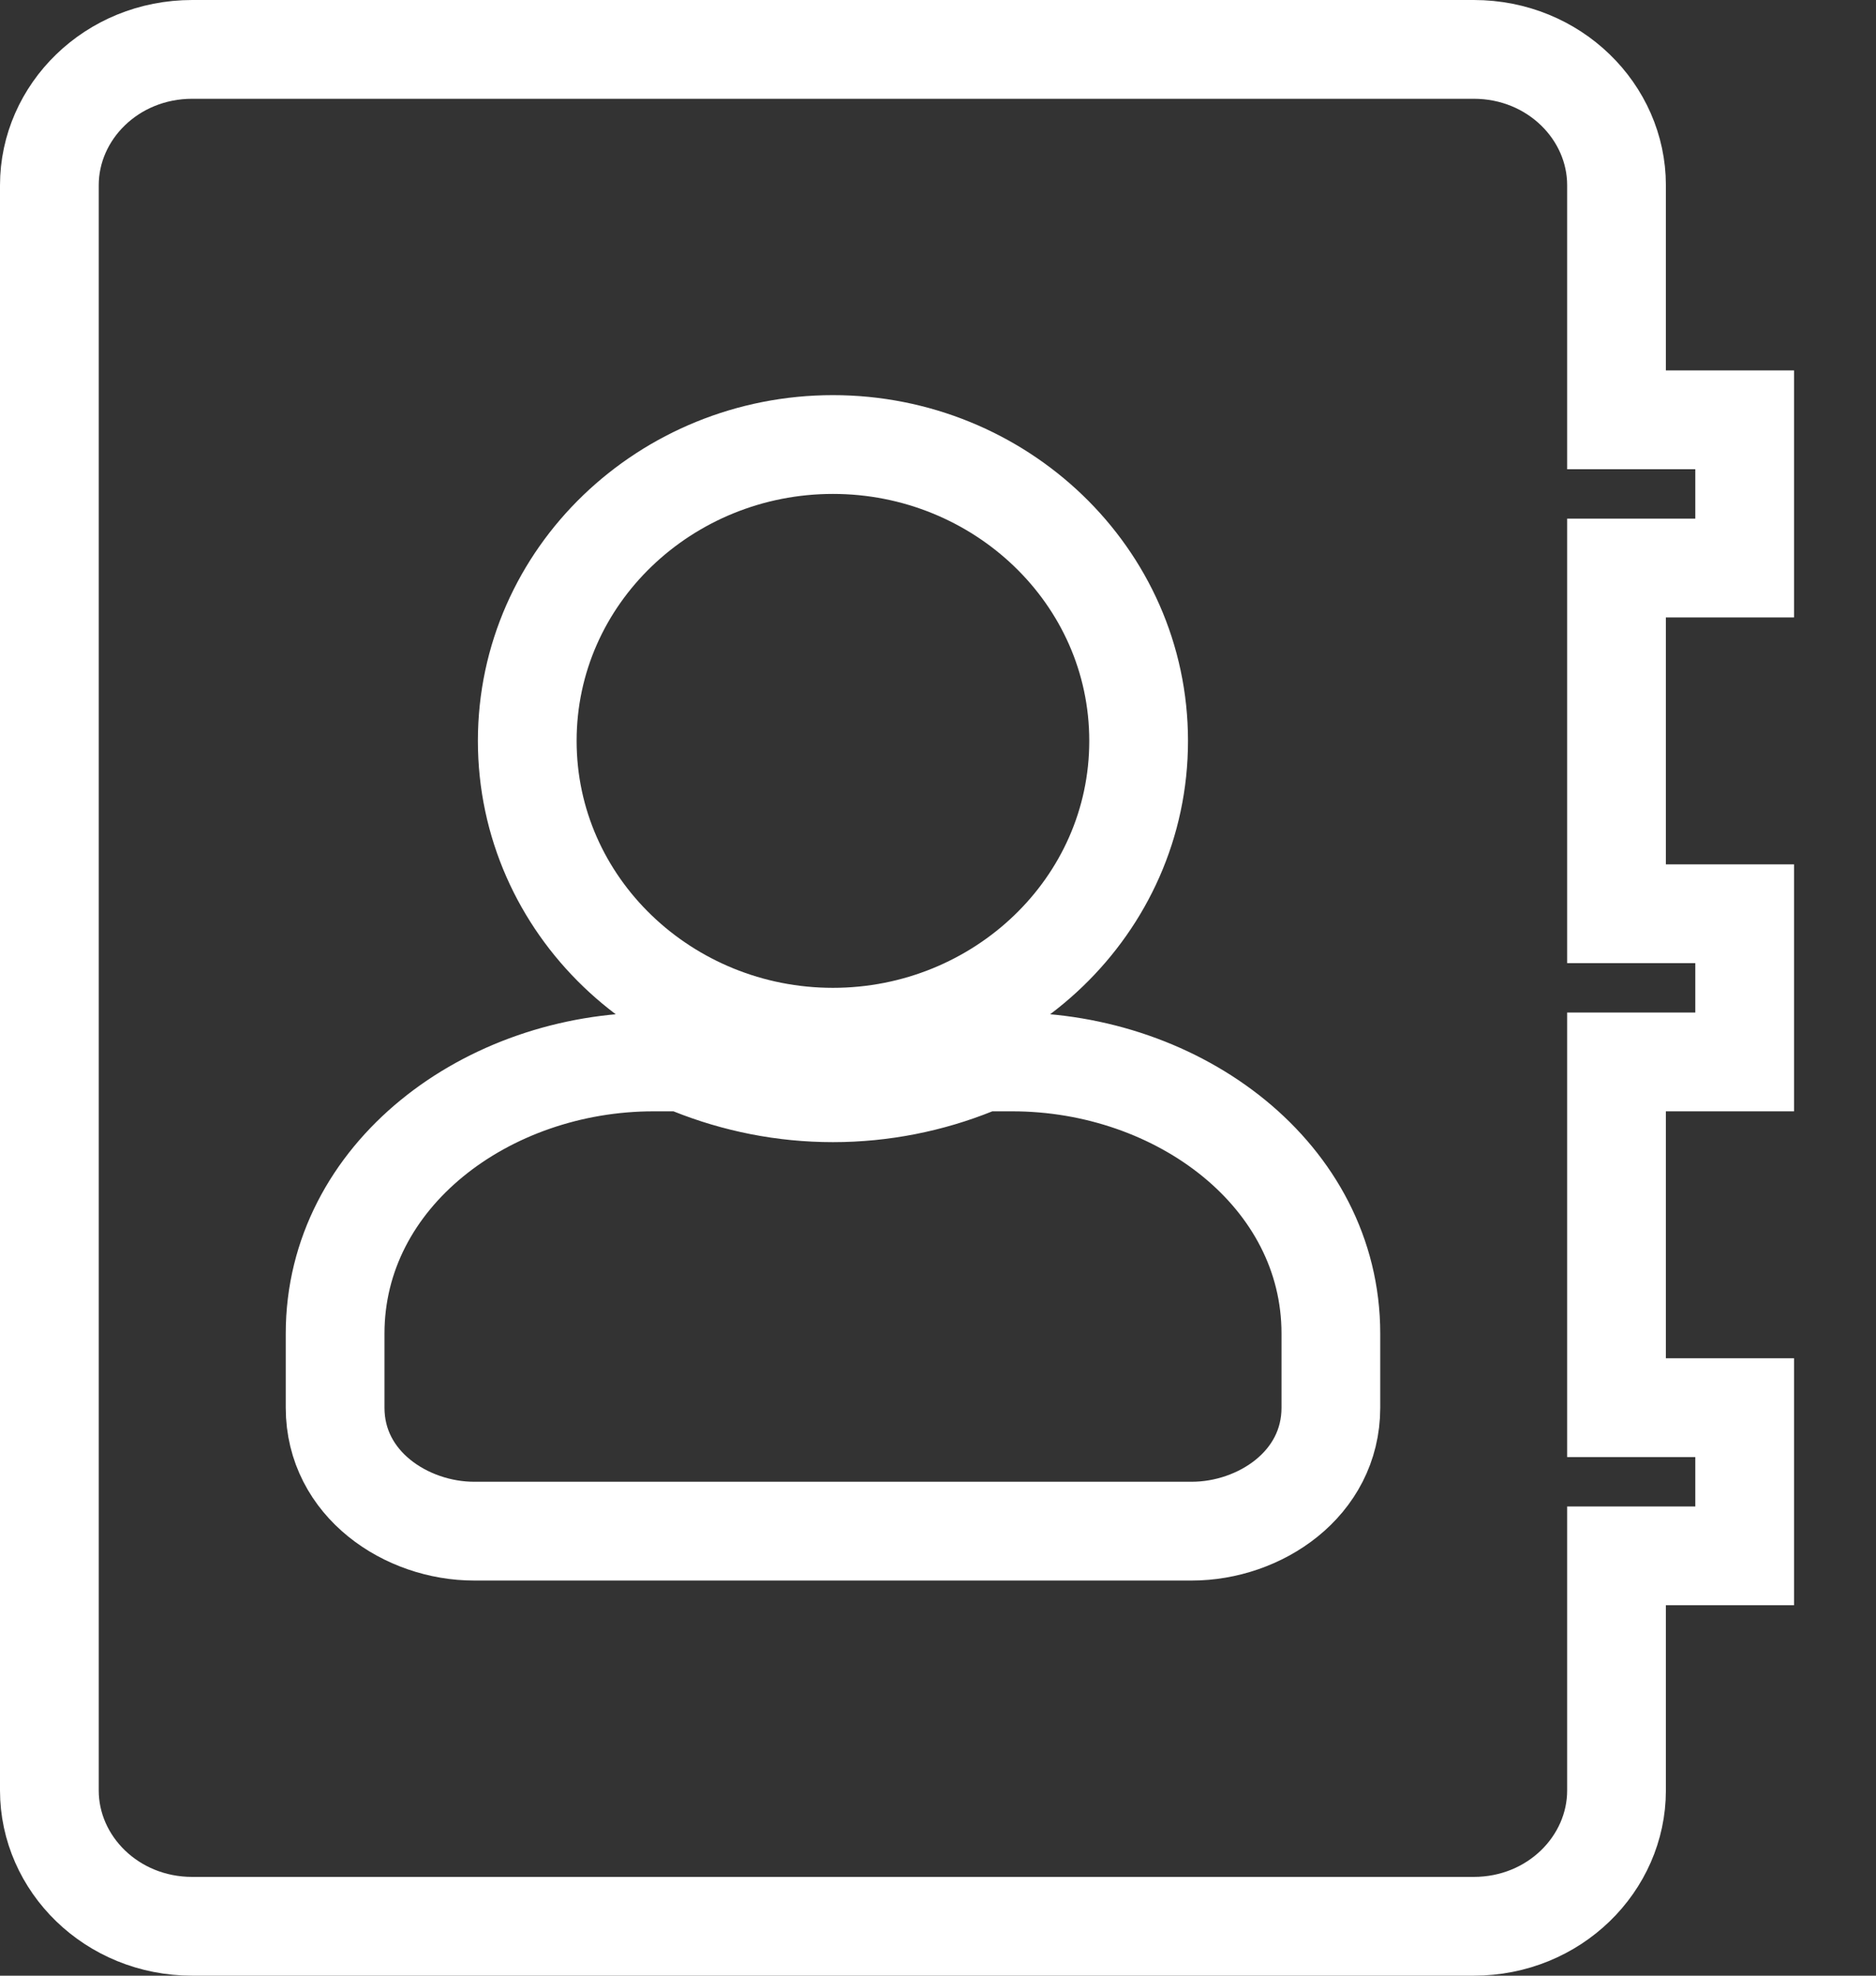 <svg width="19" height="20" viewBox="0 0 19 20" fill="none" xmlns="http://www.w3.org/2000/svg">
<rect x="0" y="0" width="19" height="20" fill="#333333" stroke="none"/>
<path d="M16.372 3.75V4.25H16.872H17.67V5.75H16.872H16.372V6.25V8.75V9.25H16.872H17.67V10.75H16.872H16.372V11.25V13.75V14.25H16.872H17.67V15.75H16.872H16.372V16.25V18.125C16.372 18.866 15.742 19.5 14.926 19.5H1.947C1.13 19.5 0.5 18.866 0.5 18.125V1.875C0.5 1.134 1.13 0.5 1.947 0.5H14.926C15.742 0.5 16.372 1.134 16.372 1.875V3.75ZM7.007 10.786L6.918 10.75H6.822H6.619C4.932 10.75 3.394 11.896 3.394 13.5V14.25C3.394 15.025 4.117 15.5 4.802 15.5H12.07C12.756 15.5 13.479 15.025 13.479 14.25V13.5C13.479 11.896 11.94 10.75 10.253 10.75H10.05H9.954L9.864 10.786C9.426 10.962 8.942 11.062 8.436 11.062C7.931 11.062 7.45 10.963 7.007 10.786ZM11.532 7.5C11.532 5.827 10.126 4.5 8.436 4.5C6.746 4.5 5.34 5.827 5.34 7.5C5.34 9.173 6.746 10.5 8.436 10.5C10.126 10.5 11.532 9.173 11.532 7.5Z" stroke="white"/>
</svg>
